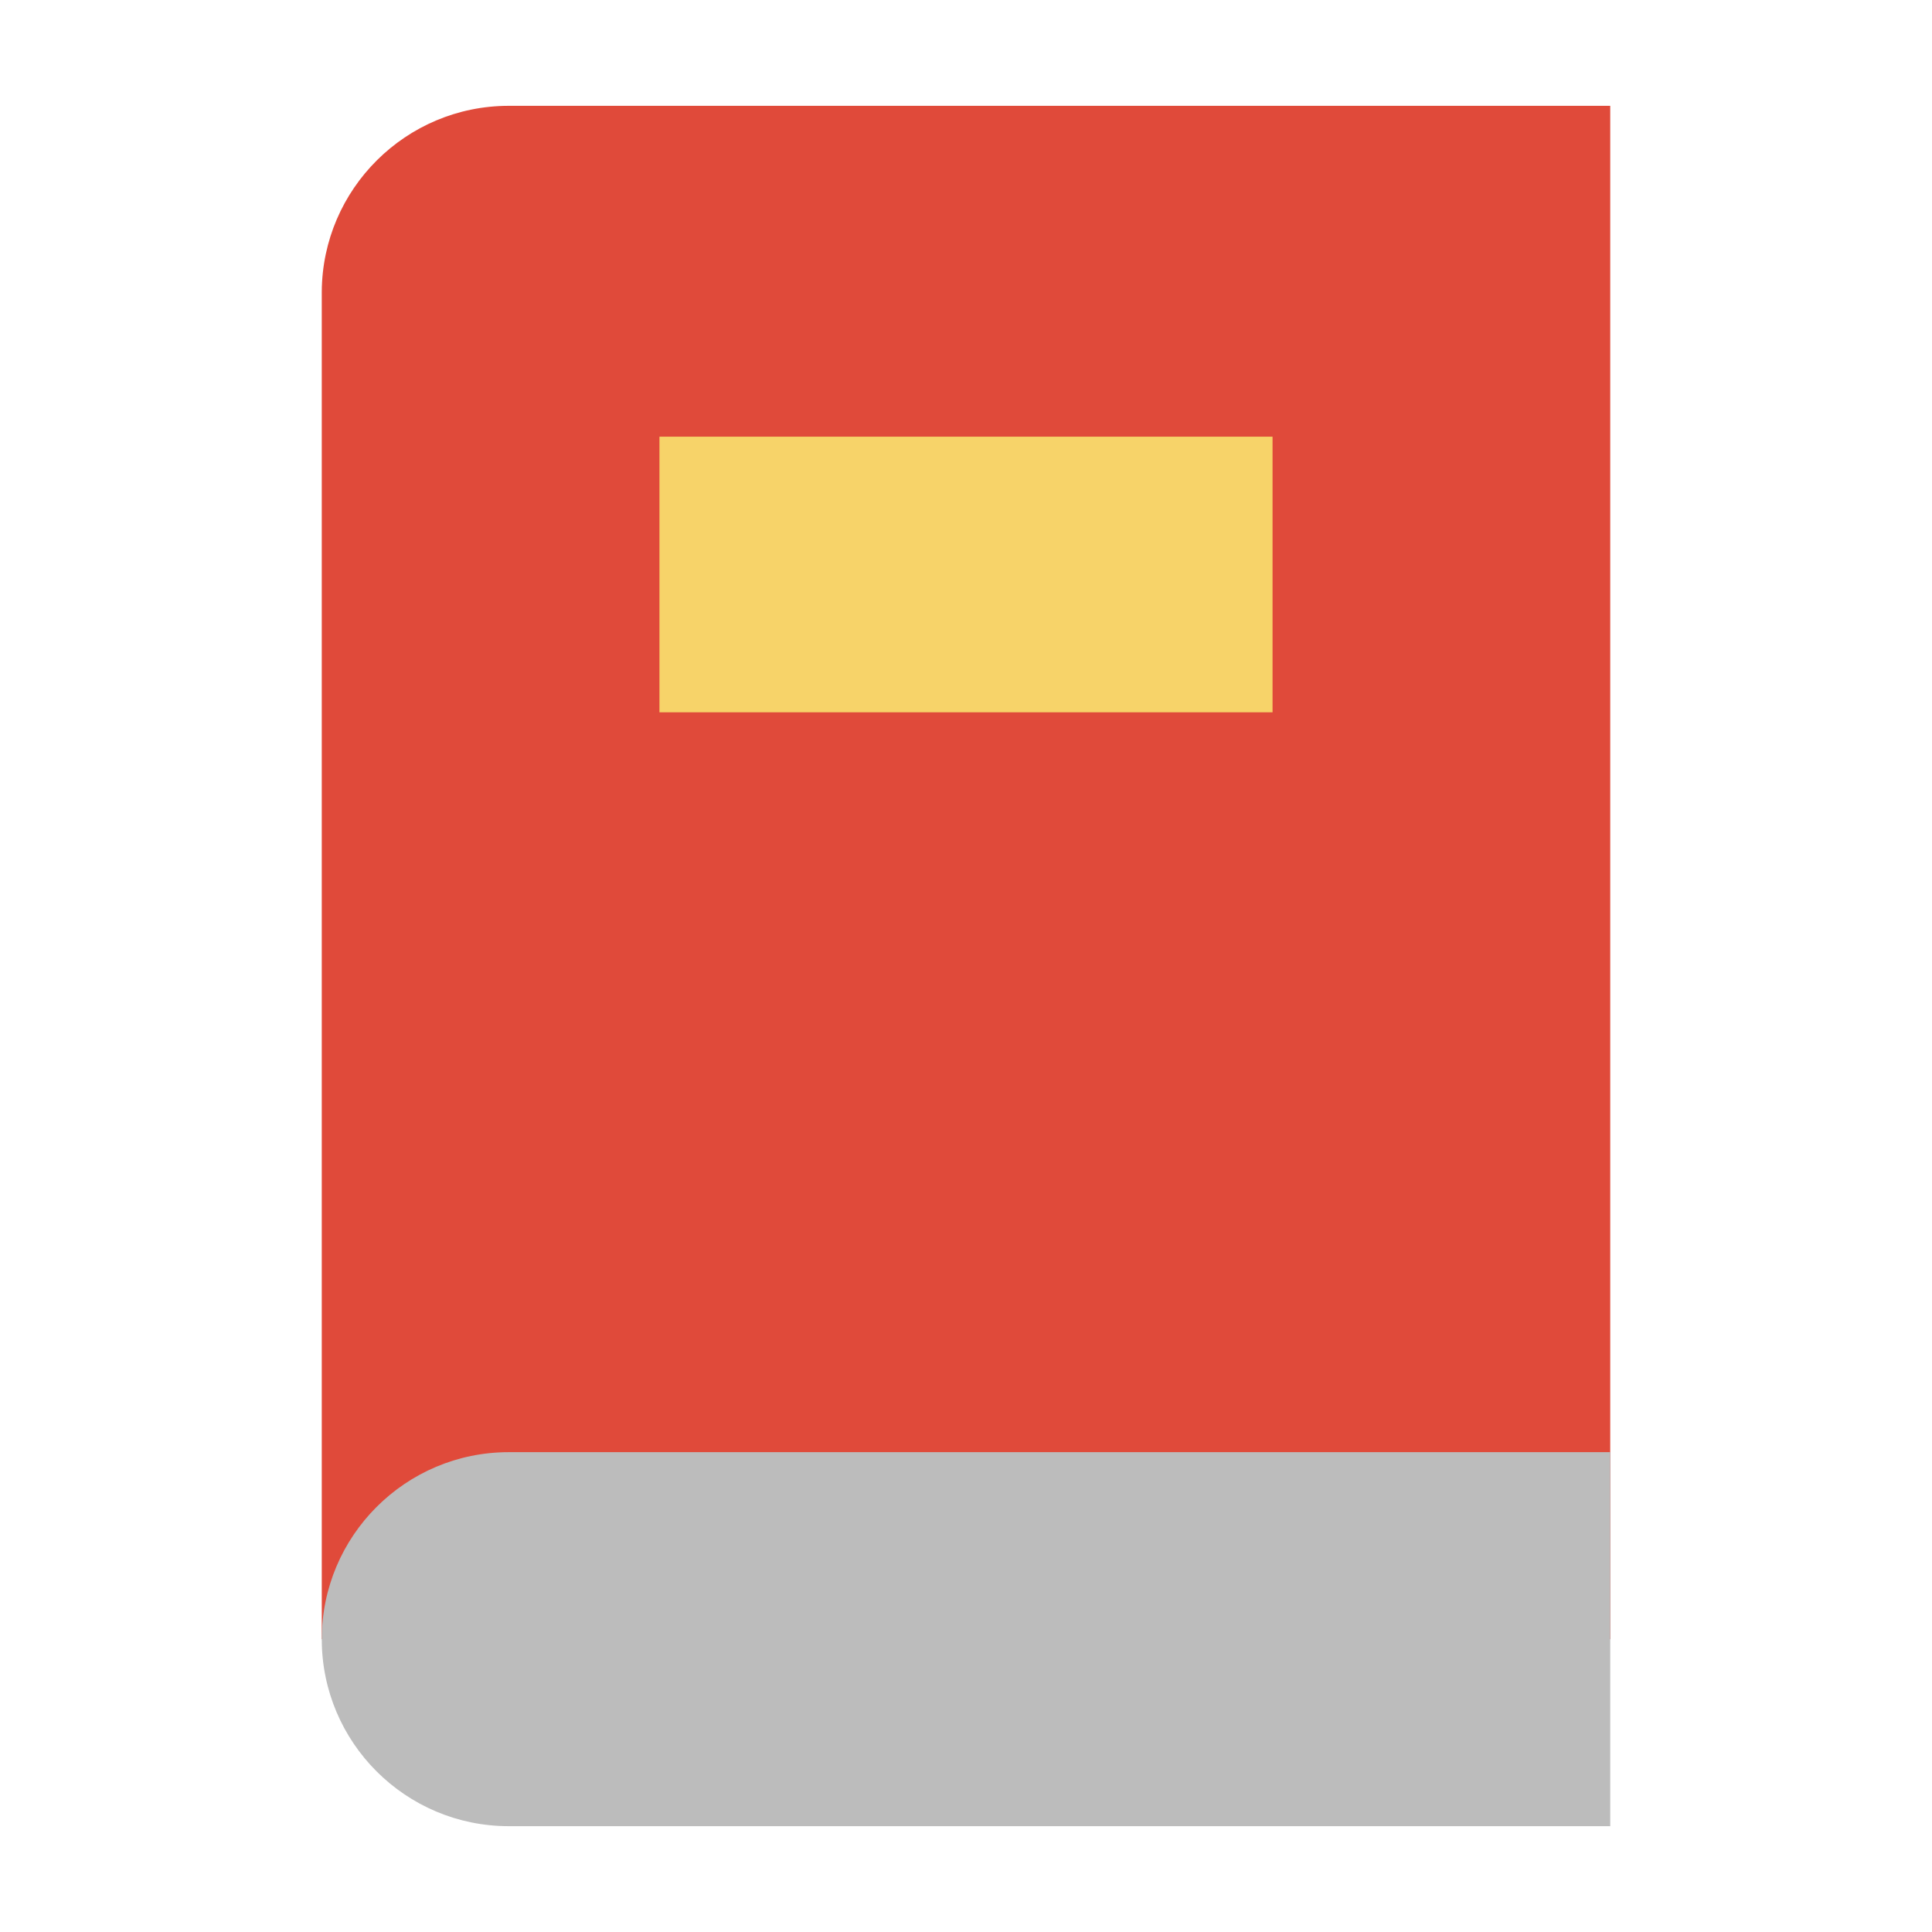 <?xml version="1.0" encoding="UTF-8" standalone="no"?>
<!DOCTYPE svg PUBLIC "-//W3C//DTD SVG 1.1//EN" "http://www.w3.org/Graphics/SVG/1.1/DTD/svg11.dtd">
<svg width="100%" height="100%" viewBox="0 0 120 120" version="1.1" xmlns="http://www.w3.org/2000/svg" xmlns:xlink="http://www.w3.org/1999/xlink" xml:space="preserve" xmlns:serif="http://www.serif.com/" style="fill-rule:evenodd;clip-rule:evenodd;stroke-linejoin:round;stroke-miterlimit:2;">
    <g transform="matrix(0.24,0,0,0.24,0,0)">
        <path d="M416.728,424.215L416.728,27.388L131.67,27.388C105.063,27.388 83.442,48.905 83.273,75.473L83.272,75.785L83.272,424.215L416.728,424.215Z" style="fill:rgb(224,74,58);"/>
        <path d="M416.728,375.817L131.67,375.817C104.959,375.817 83.272,397.503 83.272,424.215C83.272,450.926 104.959,472.612 131.67,472.612L416.728,472.612L416.728,375.817Z" style="fill:rgb(188,188,188);"/>
        <g transform="matrix(1,0,0,1,-13.379,0)">
            <rect x="184.045" y="113.012" width="158.667" height="71.333" style="fill:rgb(247,211,105);"/>
        </g>
    </g>
</svg>
